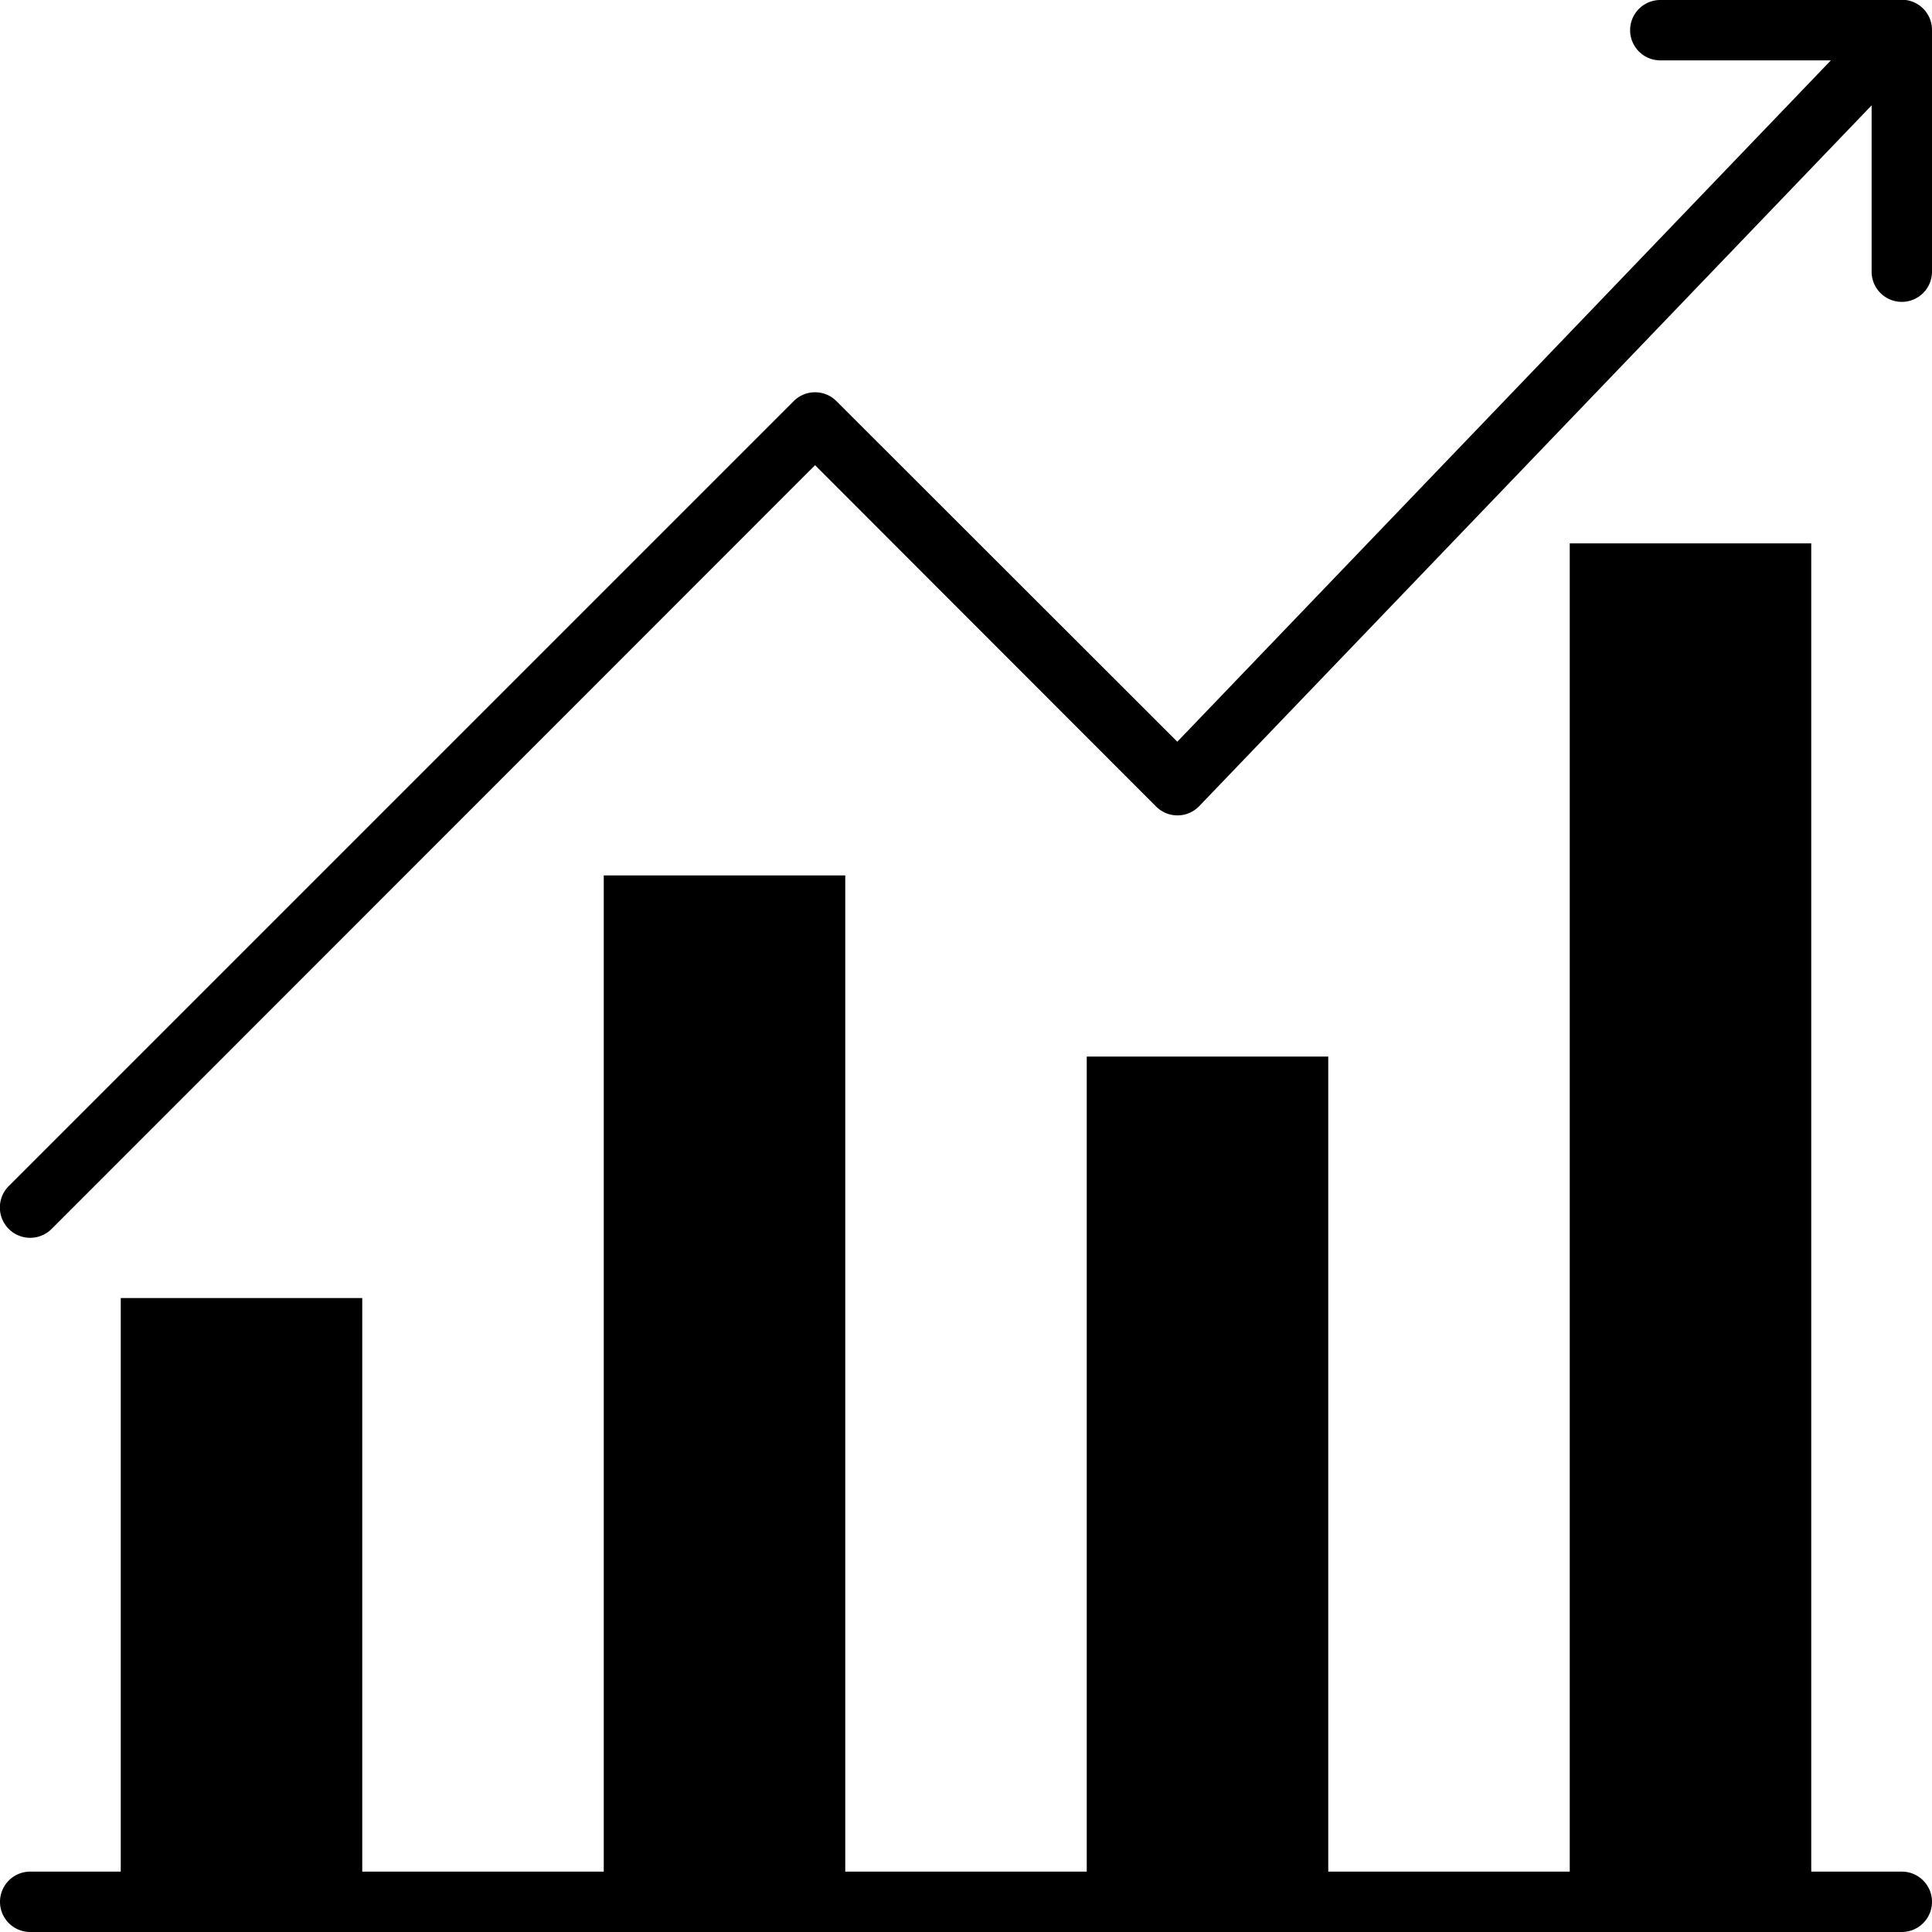 <svg xmlns="http://www.w3.org/2000/svg" viewBox="0 0 64 64"><title>Sales Analytic</title><g id="Sales_Analytic" data-name="Sales Analytic"><path d="M63,62H60V18H52V62H44V35H36V62H28V29H20V62H12V43H4V62H1a1,1,0,0,0,0,2H63A1,1,0,0,0,63,62Z"/><path d="M64,1a1,1,0,0,0-.87-1C62.83,0,64.4,0,55,0a1,1,0,0,0,0,2h5.65L39,24.57,27.71,13.29a1,1,0,0,0-1.42,0l-26,26a1,1,0,0,0,1.42,1.42L27,15.41l11.29,11.3a1,1,0,0,0,1.43,0L62,3.49V9a1,1,0,0,0,2,0Z"/></g></svg>